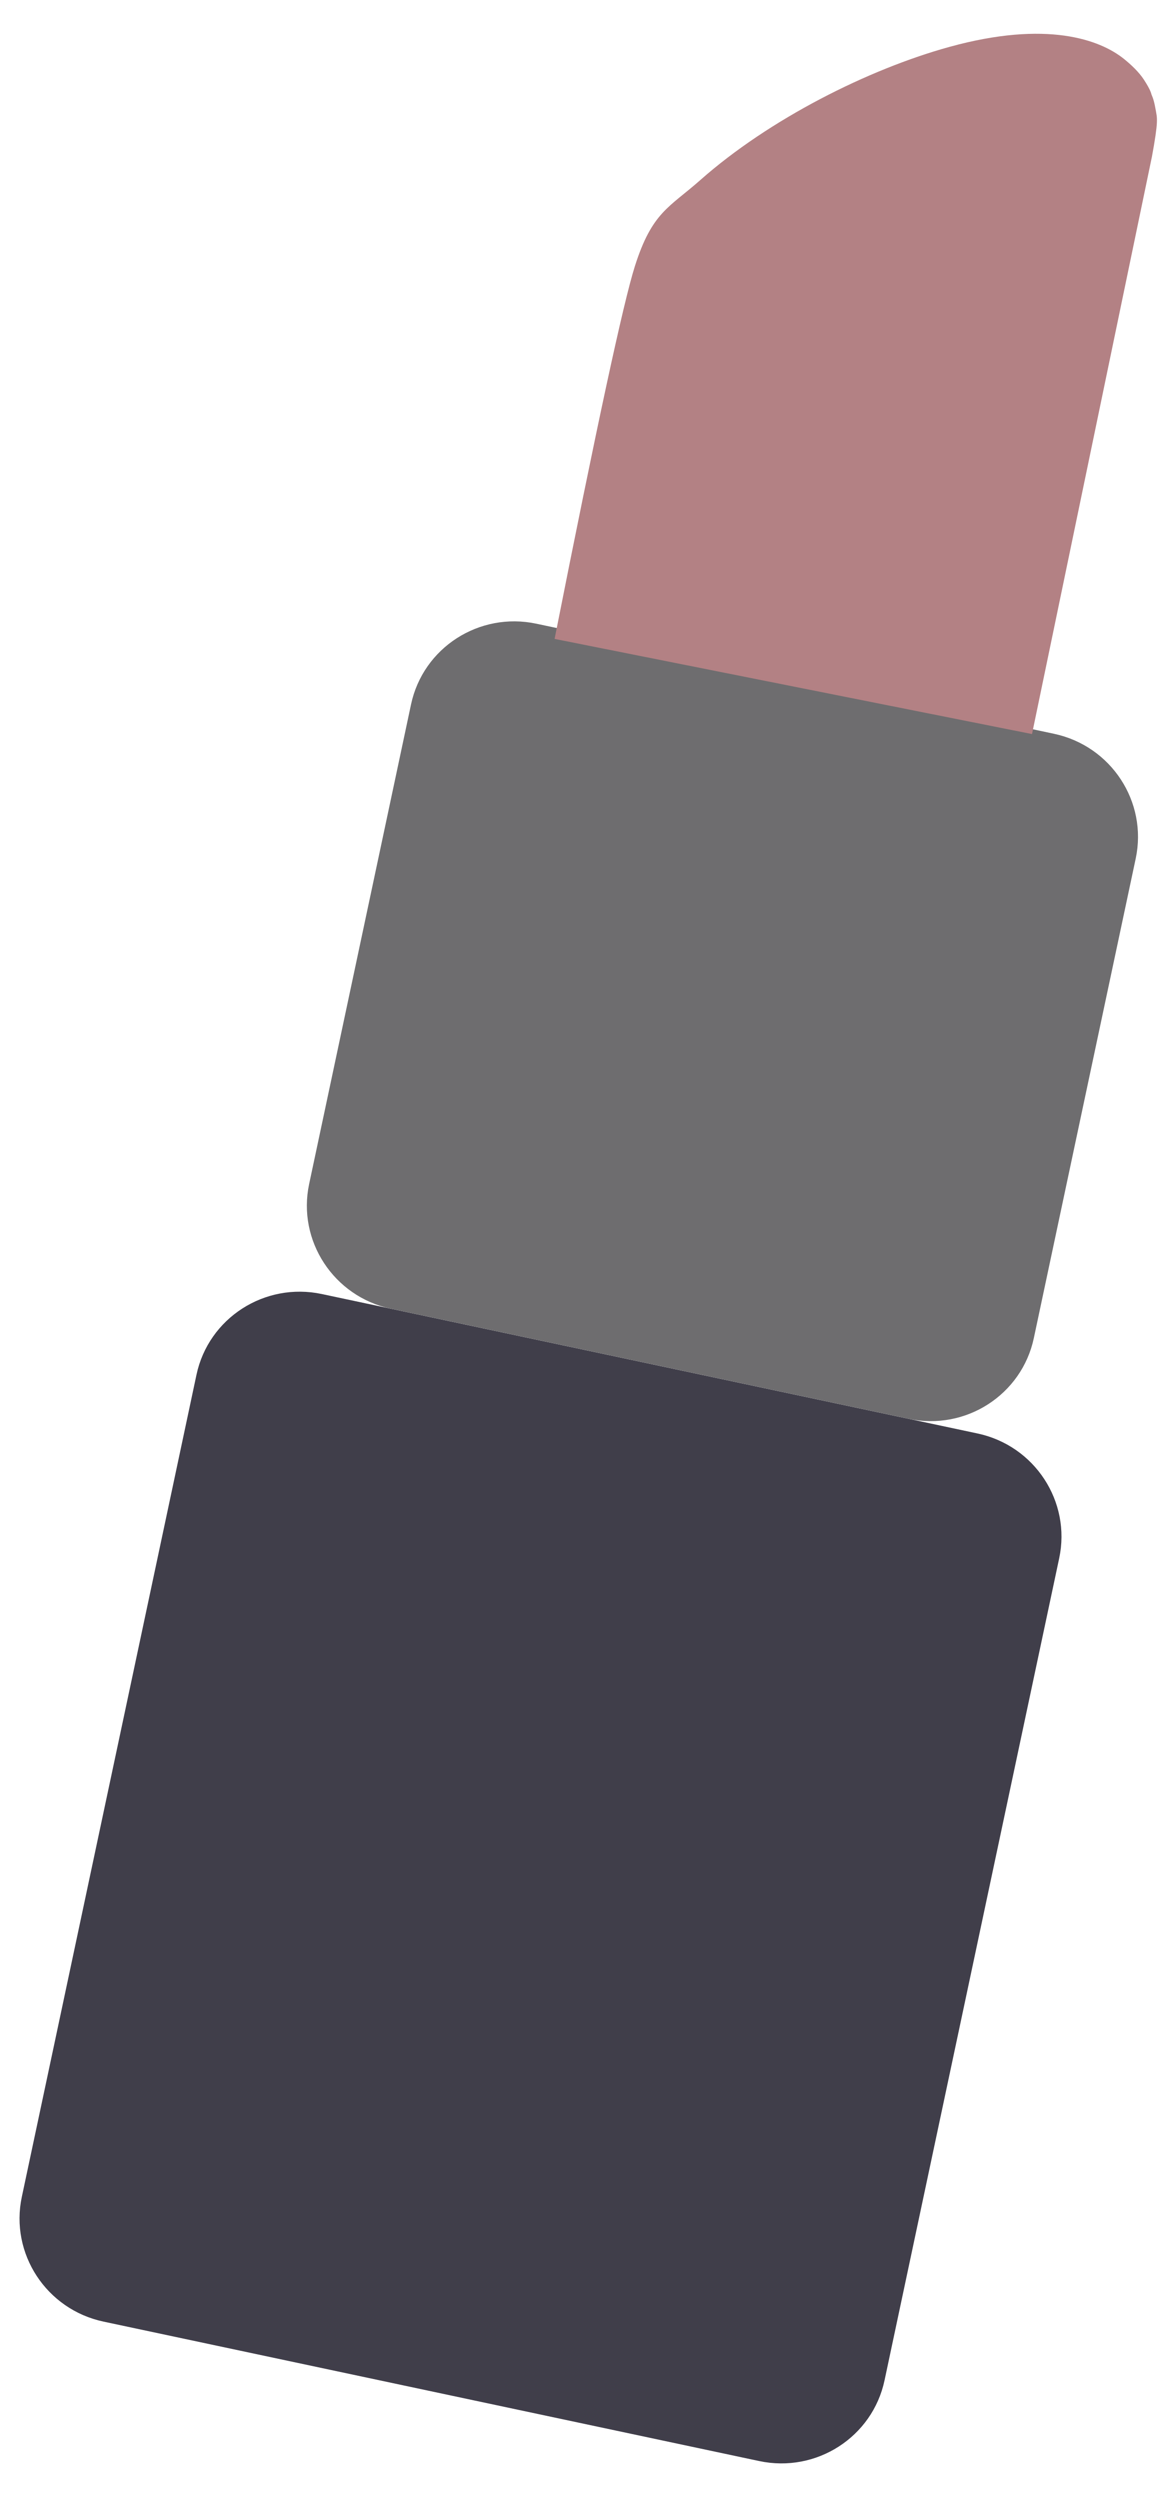 <?xml version="1.0" encoding="UTF-8"?>
<svg width="24px" height="51px" viewBox="0 0 24 51" version="1.1" xmlns="http://www.w3.org/2000/svg" xmlns:xlink="http://www.w3.org/1999/xlink">
    <!-- Generator: Sketch 64 (93537) - https://sketch.com -->
    <title>lipstick</title>
    <desc>Created with Sketch.</desc>
    <g id="Hero" stroke="none" stroke-width="1" fill="none" fill-rule="evenodd">
        <g id="Artboard" transform="translate(-91, -52)">
            <g id="lipandbrush" transform="translate(63, 50)">
                <g id="lipstick" transform="translate(42.001, 26.325) rotate(12) translate(-42.001, -26.325) translate(33.001, 1.325)">
                    <path d="M2.16,28.571 L15.84,28.571 C17.033,28.571 18,29.531 18,30.714 L18,47.857 C18,49.041 17.033,50 15.84,50 L2.16,50 C0.967,50 0,49.041 0,47.857 L0,30.714 C0,29.531 0.967,28.571 2.16,28.571 Z" id="Path" fill="#403E4A"></path>
                    <path d="M3.6,14.286 L14.4,14.286 C15.593,14.286 16.56,15.245 16.56,16.429 L16.56,26.429 C16.56,27.612 15.593,28.571 14.4,28.571 L3.6,28.571 C2.407,28.571 1.44,27.612 1.44,26.429 L1.44,16.429 C1.44,15.245 2.407,14.286 3.6,14.286 Z" id="Rectangle" fill="#6E6D6F"></path>
                    <path d="M4.028,14.512 C3.966,10.098 3.974,7.506 4.05,6.735 C4.164,5.579 4.487,5.42 4.992,4.737 C6.106,3.233 7.874,1.814 9.404,1.022 C11.229,0.077 12.376,0.24 12.938,0.526 C13.099,0.608 13.287,0.72 13.423,0.856 C13.605,1.038 13.627,1.105 13.635,1.118 C13.643,1.132 13.692,1.187 13.756,1.34 C13.82,1.494 13.84,1.53 13.861,1.652 C13.883,1.778 13.898,2.011 13.907,2.35 L13.962,14.385 L4.028,14.512 Z" id="Path-3" fill="#B38184"></path>
                </g>
            </g>
        </g>
    </g>
</svg>